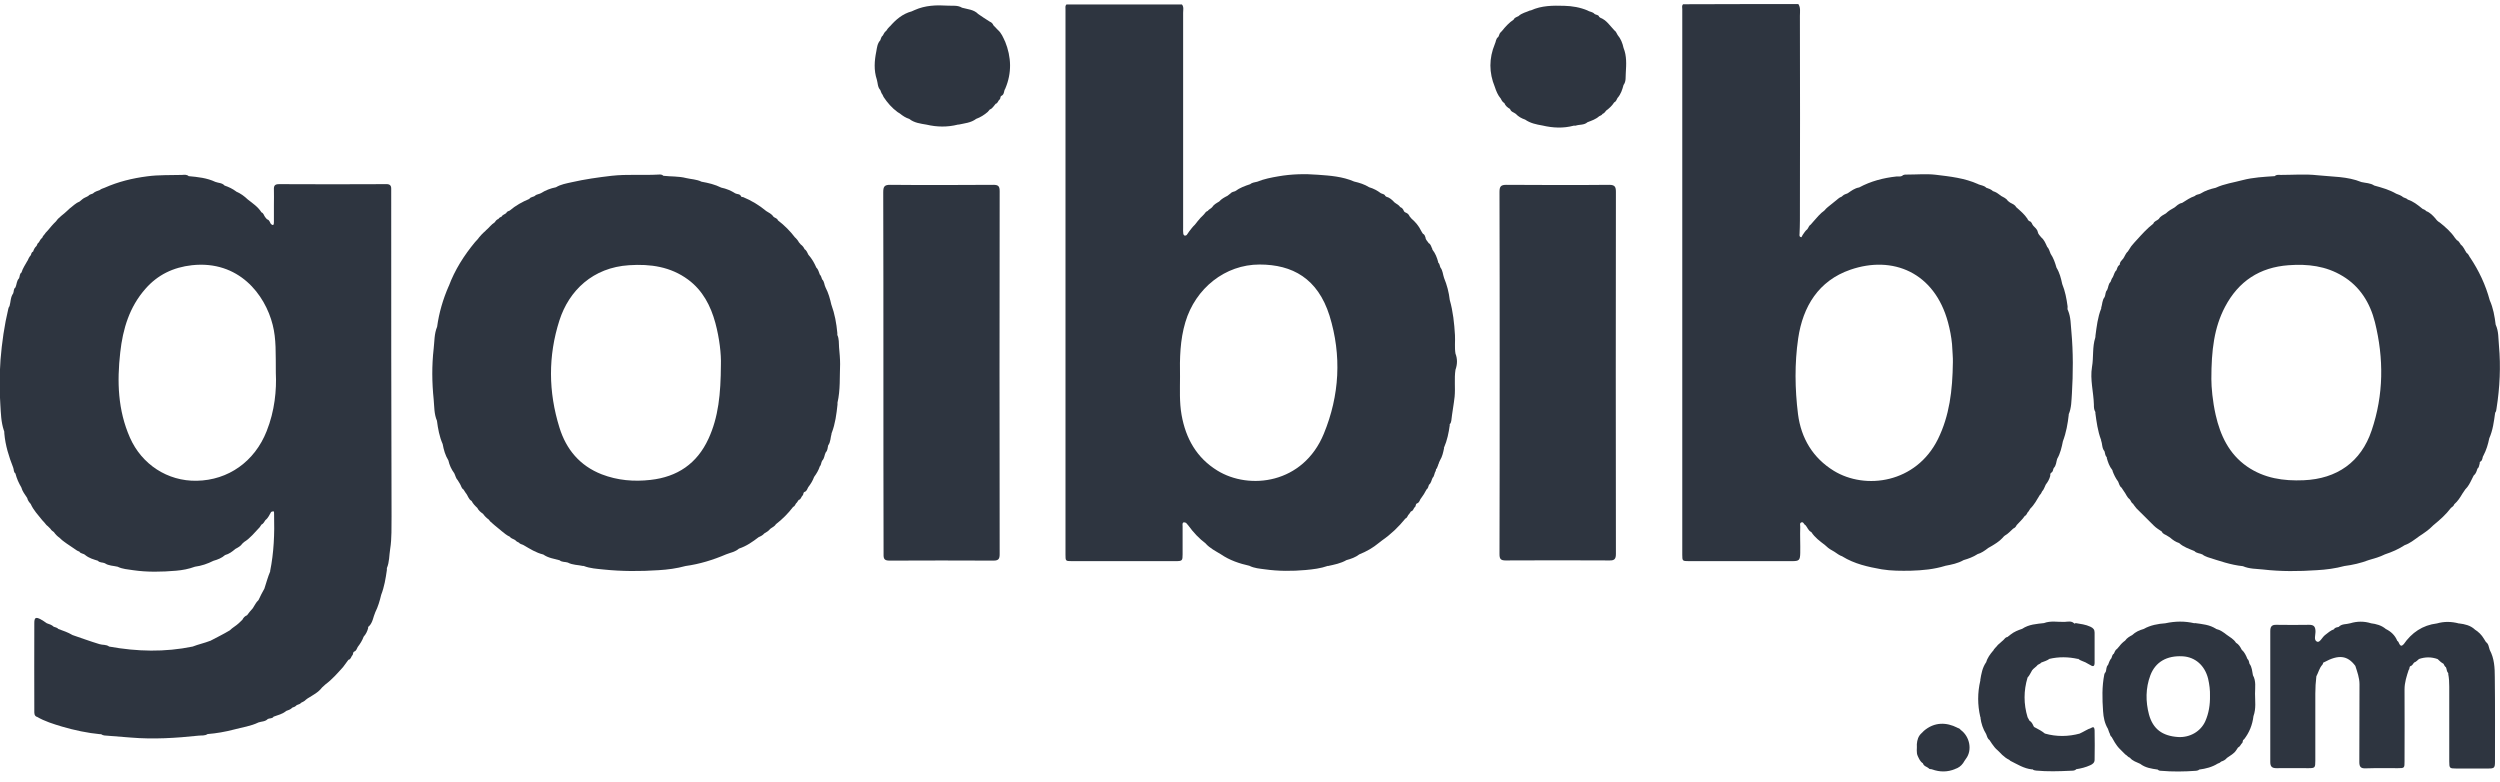 <svg width="163" height="51" viewBox="0 0 163 51" fill="none" xmlns="http://www.w3.org/2000/svg">
<g clip-path="url(#clip0)">
<path d="M151.535 43.177C151.433 43.188 151.479 43.301 151.411 43.347C151.219 43.562 151.162 43.846 151.027 44.096C150.982 44.47 150.959 44.844 150.959 45.218C150.959 46.682 150.959 48.145 150.959 49.608C150.959 50.062 150.936 50.085 150.496 50.085C149.807 50.085 149.118 50.073 148.429 50.085C148.146 50.085 148.022 49.994 148.022 49.688C148.022 46.84 148.022 43.993 148.022 41.146C148.022 40.863 148.112 40.727 148.417 40.738C149.129 40.749 149.852 40.749 150.564 40.738C150.857 40.738 150.959 40.851 150.97 41.146C150.982 41.385 150.835 41.736 151.072 41.838C151.253 41.918 151.399 41.555 151.591 41.407C151.784 41.26 151.953 41.101 152.19 41.022H152.179C152.247 40.897 152.382 40.908 152.484 40.874C152.687 40.658 152.981 40.715 153.241 40.636C153.693 40.5 154.144 40.5 154.585 40.636H154.574C154.935 40.681 155.274 40.772 155.556 41.01C155.895 41.18 156.155 41.419 156.302 41.782C156.392 41.827 156.404 41.94 156.46 42.02C156.55 42.156 156.629 42.099 156.709 42.008V42.02C157.239 41.248 157.951 40.761 158.889 40.647C159.363 40.511 159.838 40.522 160.312 40.647L160.323 40.658L160.335 40.647C160.707 40.693 161.057 40.772 161.351 41.033H161.34C161.6 41.192 161.803 41.396 161.95 41.645C161.995 41.713 162.04 41.793 162.085 41.861C162.266 41.986 162.266 42.201 162.334 42.383C162.628 42.927 162.661 43.54 162.661 44.141C162.684 45.978 162.673 47.827 162.673 49.665C162.673 50.062 162.628 50.107 162.244 50.107C161.543 50.107 160.843 50.107 160.131 50.107C159.713 50.107 159.691 50.085 159.691 49.642C159.691 48.02 159.691 46.387 159.691 44.765C159.691 44.492 159.679 44.209 159.623 43.937L159.634 43.914L159.623 43.891C159.521 43.778 159.533 43.63 159.476 43.506C159.386 43.449 159.363 43.358 159.318 43.279C159.171 43.199 159.047 43.086 158.934 42.972C158.527 42.825 158.121 42.825 157.703 42.972H157.714C157.612 43.052 157.533 43.154 157.398 43.199L157.409 43.188C157.33 43.267 157.296 43.392 157.172 43.426C157.059 43.472 157.126 43.619 157.047 43.676C156.912 44.084 156.776 44.504 156.776 44.946C156.788 46.511 156.776 48.077 156.776 49.631C156.776 50.073 156.776 50.085 156.347 50.085C155.647 50.085 154.935 50.073 154.235 50.096C153.93 50.107 153.828 50.005 153.828 49.688C153.839 47.998 153.828 46.307 153.839 44.617C153.839 44.186 153.693 43.812 153.568 43.415C153.049 42.723 152.473 42.666 151.535 43.177Z" fill="#2E3540"/>
<path d="M59.44 0.742C59.507 0.708 59.575 0.686 59.643 0.652C60.332 0.345 61.055 0.323 61.789 0.368C62.105 0.391 62.433 0.323 62.727 0.504C63.088 0.606 63.495 0.618 63.777 0.913C64.026 1.083 64.274 1.253 64.534 1.412C64.647 1.457 64.726 1.536 64.771 1.65C64.862 1.752 64.952 1.843 65.054 1.945C65.291 2.149 65.404 2.433 65.528 2.705V2.693C65.946 3.726 65.98 4.758 65.539 5.79C65.438 5.926 65.494 6.153 65.302 6.244C65.189 6.289 65.257 6.437 65.167 6.493C65.065 6.573 65.065 6.732 64.918 6.766C64.873 6.822 64.828 6.879 64.783 6.936C64.715 7.015 64.647 7.106 64.534 7.14C64.489 7.197 64.444 7.242 64.398 7.299C64.173 7.492 63.924 7.65 63.642 7.752C63.303 8.013 62.885 8.036 62.489 8.127L62.467 8.115L62.444 8.127C61.767 8.297 61.089 8.286 60.411 8.127C60.016 8.059 59.609 8.013 59.282 7.752C59.056 7.684 58.852 7.548 58.672 7.401C58.626 7.367 58.57 7.333 58.525 7.31C58.152 7.038 57.858 6.698 57.61 6.323C57.587 6.278 57.565 6.221 57.542 6.176C57.463 6.085 57.44 5.972 57.395 5.87C57.214 5.677 57.237 5.416 57.169 5.189C56.966 4.576 57.011 3.964 57.135 3.351C57.18 3.102 57.203 2.83 57.395 2.625C57.44 2.523 57.452 2.399 57.553 2.319V2.33C57.621 2.228 57.655 2.092 57.779 2.013C57.847 1.899 57.926 1.809 58.016 1.718V1.729C58.4 1.287 58.841 0.901 59.44 0.742Z" fill="#2E3540"/>
<path d="M97.857 2.092C97.88 2.07 97.902 2.047 97.925 2.024C98.151 1.741 98.388 1.48 98.693 1.276C98.75 1.139 98.885 1.117 99.009 1.049L98.998 1.06C99.213 0.844 99.518 0.799 99.778 0.674L99.8 0.686L99.823 0.674C100.512 0.357 101.257 0.357 101.992 0.379C102.511 0.391 103.031 0.481 103.516 0.686H103.505C103.652 0.776 103.844 0.765 103.968 0.913C104.059 0.981 104.217 0.947 104.262 1.094C104.285 1.117 104.307 1.128 104.33 1.151C104.748 1.31 104.962 1.673 105.256 1.979C105.369 2.047 105.403 2.183 105.471 2.285C105.674 2.523 105.787 2.807 105.855 3.124C106.069 3.646 106.035 4.202 106.002 4.746C105.979 5.007 106.035 5.302 105.855 5.54C105.776 5.835 105.685 6.13 105.471 6.38V6.369C105.403 6.482 105.38 6.618 105.245 6.675C105.109 6.89 104.928 7.06 104.725 7.208C104.657 7.287 104.601 7.389 104.488 7.423C104.443 7.514 104.341 7.537 104.262 7.582C104.047 7.775 103.776 7.866 103.505 7.968C103.279 8.172 102.986 8.104 102.726 8.195C102.681 8.195 102.647 8.195 102.602 8.195C101.924 8.376 101.246 8.342 100.568 8.183C100.173 8.115 99.778 8.036 99.439 7.798C99.201 7.718 98.998 7.605 98.829 7.423C98.704 7.321 98.512 7.299 98.456 7.106C98.298 7.015 98.151 6.902 98.083 6.72C97.959 6.652 97.902 6.539 97.846 6.414V6.425C97.654 6.198 97.552 5.937 97.462 5.665C97.078 4.735 97.078 3.805 97.462 2.875C97.541 2.727 97.518 2.523 97.688 2.41C97.756 2.296 97.756 2.172 97.857 2.092Z" fill="#2E3540"/>
<path d="M131.079 49.608C131.056 49.585 131.022 49.563 131 49.54C130.83 49.461 130.683 49.347 130.548 49.222C130.446 49.12 130.356 49.03 130.254 48.928C130.096 48.803 129.983 48.644 129.87 48.485C129.813 48.406 129.768 48.326 129.712 48.247C129.576 48.156 129.554 47.997 129.497 47.861C129.294 47.532 129.17 47.169 129.124 46.784L129.136 46.761L129.113 46.738C128.932 45.956 128.932 45.173 129.113 44.39L129.124 44.368L129.113 44.345C129.181 43.937 129.249 43.528 129.497 43.177V43.188C129.576 42.893 129.757 42.655 129.949 42.428V42.439C130.017 42.281 130.164 42.19 130.254 42.054C130.378 41.94 130.502 41.838 130.627 41.725C130.706 41.645 130.762 41.543 130.887 41.532C130.954 41.475 131.022 41.418 131.09 41.373C131.316 41.192 131.576 41.09 131.847 40.999C132.287 40.704 132.784 40.681 133.281 40.624H133.27C133.722 40.454 134.185 40.568 134.637 40.545C134.829 40.534 135.043 40.477 135.213 40.624C135.247 40.67 135.292 40.67 135.326 40.624C135.653 40.681 135.981 40.715 136.297 40.863C136.489 40.953 136.568 41.055 136.568 41.248C136.568 41.906 136.568 42.553 136.568 43.211C136.568 43.494 136.433 43.46 136.263 43.347C136.218 43.324 136.162 43.29 136.117 43.267C135.925 43.131 135.687 43.108 135.507 42.961L135.495 42.95L135.473 42.961C134.851 42.825 134.23 42.814 133.609 42.961H133.62C133.462 43.075 133.27 43.131 133.089 43.199C133.033 43.279 132.931 43.301 132.863 43.347C132.75 43.494 132.581 43.574 132.479 43.721L132.491 43.71C132.389 43.868 132.332 44.039 132.197 44.175C131.937 45.037 131.937 45.899 132.197 46.761C132.242 46.84 132.276 46.908 132.321 46.988C132.445 47.056 132.513 47.181 132.57 47.305C132.592 47.373 132.637 47.419 132.705 47.442C132.92 47.555 133.134 47.668 133.326 47.827C134.083 48.043 134.851 48.031 135.608 47.827H135.597C135.857 47.714 136.094 47.544 136.365 47.453H136.354C136.557 47.34 136.557 47.51 136.568 47.623C136.58 48.258 136.58 48.894 136.568 49.54C136.568 49.721 136.444 49.824 136.286 49.892C135.992 50.028 135.676 50.107 135.36 50.153H135.371C135.258 50.277 135.089 50.243 134.953 50.255C134.219 50.289 133.496 50.311 132.762 50.243C132.671 50.232 132.592 50.221 132.524 50.164L132.502 50.153L132.479 50.164C131.948 50.107 131.519 49.824 131.079 49.608Z" fill="#2E3540"/>
<path d="M125.046 49.313C124.921 49.064 125.001 48.78 124.978 48.519C125.001 48.247 125.068 47.998 125.283 47.805C125.328 47.759 125.385 47.714 125.43 47.657C126.13 47.056 126.91 47.09 127.61 47.442H127.599C127.689 47.476 127.779 47.498 127.836 47.589C128.446 48.032 128.593 48.928 128.186 49.461C128.118 49.563 128.05 49.654 127.994 49.756C127.858 49.949 127.678 50.073 127.463 50.141H127.474C126.977 50.346 126.48 50.346 125.972 50.164C125.904 50.13 125.803 50.175 125.746 50.085C125.622 49.983 125.43 49.96 125.373 49.767C125.193 49.654 125.125 49.472 125.046 49.313Z" fill="#2E3540"/>
<path d="M93.689 30.518C93.644 30.575 93.599 30.631 93.542 30.688C93.587 30.438 93.655 30.2 93.836 30.007C93.813 30.109 93.79 30.212 93.768 30.314C93.745 30.382 93.711 30.45 93.689 30.518Z" fill="#2E3540"/>
<path d="M138.386 16.918C138.409 16.918 138.432 16.929 138.466 16.918C138.42 17.065 138.443 17.247 138.217 17.258C138.194 17.111 138.296 17.02 138.386 16.918Z" fill="#2E3540"/>
<path d="M25.507 12.664C25.507 12.551 25.507 12.437 25.507 12.324C25.518 12.086 25.405 11.995 25.168 12.006C22.841 12.018 20.525 12.018 18.198 12.006C17.916 12.006 17.848 12.108 17.859 12.358C17.871 12.687 17.859 13.016 17.859 13.345C17.859 13.719 17.859 14.105 17.859 14.479C17.859 14.627 17.837 14.763 17.656 14.592C17.588 14.49 17.566 14.332 17.407 14.298C17.362 14.252 17.328 14.195 17.283 14.15C17.204 14.048 17.193 13.901 17.046 13.844C16.82 13.481 16.47 13.254 16.154 13.005C15.928 12.789 15.679 12.607 15.386 12.483H15.397C15.171 12.312 14.911 12.188 14.64 12.097C14.482 11.915 14.245 11.938 14.041 11.859C13.488 11.598 12.9 11.541 12.302 11.485C12.178 11.371 12.019 11.394 11.873 11.405C11.116 11.428 10.359 11.394 9.602 11.496C8.631 11.621 7.704 11.848 6.812 12.245C6.71 12.29 6.586 12.312 6.507 12.392C6.349 12.449 6.179 12.494 6.055 12.619C5.953 12.664 5.829 12.675 5.75 12.778C5.626 12.857 5.479 12.891 5.366 12.993C5.298 13.05 5.242 13.095 5.174 13.152C4.926 13.243 4.745 13.447 4.541 13.594C4.485 13.64 4.44 13.696 4.383 13.742C4.146 13.98 3.841 14.15 3.649 14.434C3.457 14.615 3.288 14.819 3.118 15.024C3.073 15.08 3.016 15.126 2.971 15.182C2.915 15.296 2.791 15.364 2.757 15.5C2.655 15.579 2.587 15.693 2.531 15.806C2.44 15.852 2.429 15.954 2.384 16.033C2.271 16.135 2.203 16.26 2.158 16.407C2.045 16.441 2.045 16.555 2.011 16.634C1.909 16.748 1.842 16.884 1.785 17.02V17.009C1.65 17.258 1.48 17.496 1.401 17.768C1.266 17.859 1.3 18.018 1.243 18.143C1.074 18.313 1.096 18.551 1.006 18.744C0.87 18.835 0.915 19.005 0.859 19.13C0.678 19.379 0.701 19.686 0.622 19.958C0.588 20.003 0.554 20.06 0.543 20.128C0.283 21.217 0.125 22.328 0.034 23.451C-0.033 24.438 -0.045 25.414 0.023 26.389C0.057 26.945 0.068 27.512 0.249 28.057C0.294 28.125 0.272 28.204 0.283 28.272C0.351 29.044 0.577 29.769 0.859 30.484C0.915 30.609 0.87 30.768 1.006 30.87C1.085 31.187 1.22 31.494 1.39 31.777C1.458 32.038 1.627 32.242 1.774 32.469C1.808 32.628 1.898 32.741 2 32.855C2.181 33.263 2.486 33.581 2.757 33.921C2.802 33.978 2.858 34.023 2.904 34.08C2.971 34.159 3.028 34.25 3.118 34.307C3.175 34.363 3.231 34.42 3.288 34.477C3.344 34.568 3.423 34.636 3.514 34.692C3.615 34.84 3.739 34.965 3.886 35.067C3.943 35.112 3.988 35.169 4.044 35.214C4.146 35.282 4.236 35.373 4.349 35.441C4.496 35.543 4.654 35.645 4.801 35.747C4.926 35.827 5.038 35.929 5.174 35.963C5.253 36.11 5.445 36.076 5.558 36.19C5.807 36.394 6.1 36.473 6.394 36.564H6.383C6.507 36.7 6.688 36.655 6.835 36.723C7.083 36.893 7.388 36.882 7.67 36.95C7.987 37.108 8.337 37.12 8.676 37.176C9.602 37.312 10.551 37.29 11.477 37.211C11.895 37.176 12.313 37.097 12.708 36.95C13.138 36.893 13.533 36.757 13.917 36.564C14.199 36.484 14.459 36.382 14.674 36.19C14.934 36.121 15.148 35.963 15.34 35.793C15.51 35.702 15.691 35.611 15.803 35.441C15.837 35.407 15.883 35.373 15.916 35.339C16.323 35.089 16.605 34.715 16.933 34.375C16.967 34.318 17.012 34.261 17.046 34.205C17.182 34.148 17.227 34.012 17.306 33.91C17.487 33.773 17.566 33.569 17.679 33.377C17.871 33.309 17.871 33.309 17.871 33.558C17.904 34.794 17.859 36.031 17.611 37.245H17.622C17.464 37.608 17.362 38.005 17.238 38.379C17.102 38.628 16.967 38.867 16.854 39.127C16.684 39.275 16.605 39.479 16.481 39.66C16.346 39.808 16.221 39.956 16.108 40.114C15.962 40.171 15.871 40.273 15.803 40.409C15.724 40.489 15.645 40.557 15.566 40.636C15.386 40.806 15.16 40.92 14.979 41.101C14.561 41.351 14.12 41.566 13.691 41.793L13.702 41.782C13.33 41.929 12.934 42.009 12.562 42.156C10.743 42.53 8.936 42.485 7.117 42.156C6.925 42.009 6.688 42.065 6.484 41.997C5.886 41.816 5.298 41.6 4.7 41.396H4.711C4.428 41.226 4.112 41.124 3.807 41.01C3.728 40.92 3.604 40.897 3.502 40.863C3.378 40.738 3.209 40.693 3.05 40.636C2.915 40.534 2.779 40.455 2.644 40.375C2.339 40.216 2.237 40.262 2.237 40.613C2.226 42.53 2.237 44.447 2.237 46.353C2.237 46.5 2.226 46.659 2.395 46.739V46.727C2.915 47.033 3.48 47.204 4.044 47.374C4.858 47.612 5.705 47.794 6.552 47.873L6.575 47.861L6.597 47.873C6.654 47.918 6.733 47.941 6.801 47.952C7.377 47.998 7.942 48.043 8.518 48.088C9.997 48.213 11.466 48.122 12.946 47.964C13.138 47.941 13.352 47.986 13.533 47.861C14.109 47.816 14.685 47.714 15.25 47.567C15.792 47.419 16.346 47.351 16.854 47.102C17.057 47.033 17.294 47.056 17.464 46.875C17.588 46.818 17.758 46.863 17.837 46.727C18.119 46.625 18.424 46.557 18.661 46.353C18.763 46.308 18.876 46.285 18.966 46.217C19 46.183 19.045 46.16 19.079 46.126C19.181 46.103 19.271 46.058 19.339 45.979C19.441 45.922 19.565 45.922 19.633 45.82C19.746 45.763 19.859 45.718 19.949 45.616C19.994 45.582 20.028 45.559 20.073 45.525C20.401 45.321 20.751 45.151 21 44.822C21.079 44.754 21.146 44.685 21.226 44.617C21.655 44.3 22.005 43.892 22.366 43.495C22.479 43.336 22.604 43.177 22.717 43.018C22.875 42.995 22.886 42.825 22.965 42.734C23.044 42.678 22.988 42.542 23.089 42.485C23.236 42.44 23.259 42.292 23.326 42.179C23.485 41.974 23.62 41.759 23.711 41.51C23.858 41.351 23.948 41.158 24.004 40.954C23.993 40.897 24.004 40.852 24.061 40.829C24.309 40.579 24.332 40.228 24.467 39.921C24.648 39.559 24.761 39.173 24.852 38.787C25.055 38.265 25.145 37.721 25.224 37.165C25.224 37.12 25.224 37.086 25.224 37.04C25.394 36.643 25.371 36.212 25.439 35.793C25.552 35.089 25.518 34.363 25.529 33.649C25.507 26.662 25.507 19.663 25.507 12.664ZM17.385 28.113C16.605 30.087 14.889 31.312 12.821 31.346C10.924 31.38 9.241 30.28 8.472 28.533C7.682 26.741 7.625 24.881 7.84 22.975C8.009 21.444 8.439 20.015 9.478 18.835C10.28 17.916 11.296 17.428 12.516 17.292C15.566 16.963 17.283 19.198 17.78 21.183C18.017 22.113 17.972 23.054 17.984 24.314C18.04 25.414 17.916 26.786 17.385 28.113Z" fill="#2E3540"/>
<path d="M135.054 21.614C135.009 21.16 135.021 20.695 134.84 20.252C134.772 20.162 134.817 20.06 134.806 19.969C134.738 19.47 134.648 18.982 134.456 18.517C134.377 18.143 134.286 17.78 134.083 17.451C133.993 17.133 133.891 16.827 133.699 16.543C133.631 16.384 133.597 16.214 133.473 16.09C133.371 15.863 133.281 15.636 133.089 15.477C133.01 15.364 132.886 15.273 132.863 15.125C132.829 14.944 132.682 14.842 132.569 14.717C132.479 14.626 132.479 14.456 132.321 14.422C132.264 14.388 132.208 14.343 132.197 14.275C131.993 13.968 131.722 13.742 131.451 13.503C131.372 13.345 131.203 13.288 131.056 13.208C131.011 13.174 130.954 13.129 130.909 13.095C130.807 12.925 130.615 12.857 130.457 12.766H130.468C130.299 12.641 130.141 12.517 129.937 12.46C129.813 12.335 129.644 12.29 129.486 12.233H129.497C129.35 12.085 129.135 12.085 128.966 12.006H128.977C128.096 11.609 127.147 11.507 126.198 11.393C125.6 11.325 124.979 11.382 124.357 11.382C124.233 11.382 124.109 11.371 124.007 11.473C123.894 11.53 123.759 11.496 123.646 11.507C122.798 11.598 121.974 11.813 121.217 12.222C120.923 12.267 120.697 12.448 120.46 12.607C120.358 12.653 120.234 12.675 120.155 12.755C120.133 12.777 120.099 12.8 120.076 12.823C119.895 12.88 119.782 13.027 119.636 13.129C119.477 13.254 119.319 13.379 119.172 13.503C119.093 13.56 119.026 13.639 118.958 13.719C118.664 13.923 118.449 14.207 118.212 14.467C118.167 14.524 118.111 14.581 118.065 14.638C117.941 14.706 117.919 14.842 117.839 14.944C117.704 15.046 117.625 15.194 117.534 15.318C117.512 15.364 117.478 15.409 117.455 15.466C117.309 15.454 117.32 15.341 117.331 15.25C117.342 14.967 117.354 14.672 117.354 14.388C117.365 9.93 117.365 5.484 117.354 1.026C117.354 0.776 117.41 0.493 117.252 0.266C114.744 0.266 112.237 0.266 109.74 0.277C109.639 0.368 109.684 0.493 109.684 0.595C109.684 12.448 109.684 24.313 109.684 36.167C109.684 36.575 109.695 36.586 110.113 36.586C112.361 36.586 114.609 36.586 116.857 36.586C117.309 36.586 117.365 36.518 117.376 36.053C117.388 35.486 117.354 34.919 117.376 34.352C117.376 34.25 117.32 34.102 117.455 34.057C117.591 34.011 117.614 34.204 117.715 34.238C117.851 34.386 117.896 34.601 118.099 34.692C118.325 35.044 118.653 35.282 118.98 35.532C119.014 35.554 119.037 35.588 119.071 35.611C119.229 35.77 119.421 35.872 119.602 35.974C119.771 36.087 119.941 36.223 120.133 36.28H120.121C120.912 36.768 121.793 36.961 122.685 37.12C123.307 37.222 123.951 37.222 124.594 37.21C125.351 37.188 126.097 37.12 126.831 36.893H126.82C127.238 36.813 127.656 36.734 128.028 36.518C128.345 36.428 128.65 36.314 128.932 36.133H128.921C129.181 36.065 129.395 35.906 129.61 35.747H129.599C129.983 35.532 130.367 35.316 130.649 34.976C130.672 34.953 130.694 34.942 130.717 34.919C130.931 34.806 131.078 34.624 131.259 34.465C131.372 34.42 131.44 34.34 131.485 34.238C131.666 34.034 131.869 33.864 132.016 33.637C132.151 33.592 132.151 33.433 132.253 33.354C132.287 33.297 132.332 33.24 132.366 33.172C132.637 32.911 132.807 32.582 132.999 32.265C133.078 32.208 133.1 32.117 133.145 32.038C133.27 31.913 133.304 31.743 133.383 31.596C133.518 31.425 133.62 31.244 133.676 31.028C133.676 30.96 133.665 30.881 133.733 30.824C133.868 30.767 133.846 30.62 133.902 30.518C134.072 30.348 134.06 30.121 134.128 29.917C134.332 29.565 134.422 29.168 134.501 28.771C134.716 28.204 134.817 27.625 134.885 27.024H134.874C135.066 26.593 135.054 26.117 135.088 25.674C135.167 24.347 135.179 22.975 135.054 21.614ZM127.328 23.61C127.305 25.482 127.102 27.104 126.357 28.624C124.933 31.505 121.624 31.958 119.568 30.699C118.201 29.86 117.433 28.578 117.23 27.002C117.026 25.357 117.004 23.701 117.241 22.067C117.546 19.98 118.574 18.301 120.641 17.587C123.397 16.634 126.131 17.746 127.012 21.024C127.136 21.489 127.226 21.954 127.272 22.43C127.294 22.884 127.339 23.349 127.328 23.61Z" fill="#2E3540"/>
<path d="M94.897 24.109C95.022 23.758 95.033 23.406 94.897 23.054C94.83 22.657 94.886 22.249 94.864 21.852C94.818 21.081 94.739 20.309 94.525 19.561C94.468 19.061 94.344 18.585 94.152 18.12C94.073 17.893 94.073 17.644 93.915 17.439C93.869 17.337 93.869 17.212 93.779 17.122C93.757 17.11 93.757 17.099 93.768 17.076C93.689 16.793 93.587 16.521 93.406 16.294C93.384 16.282 93.384 16.271 93.395 16.248C93.316 16.112 93.305 15.931 93.147 15.851C93.079 15.727 92.954 15.647 92.943 15.488C92.909 15.398 92.887 15.284 92.774 15.239C92.728 15.171 92.683 15.103 92.65 15.035C92.503 14.728 92.288 14.479 92.028 14.252C91.983 14.207 91.938 14.15 91.904 14.104C91.859 13.991 91.78 13.912 91.667 13.866C91.599 13.844 91.543 13.798 91.52 13.73C91.475 13.617 91.396 13.537 91.294 13.503C91.204 13.356 91.046 13.299 90.921 13.197C90.763 13.027 90.605 12.88 90.379 12.823C90.356 12.811 90.334 12.789 90.323 12.777C90.266 12.641 90.13 12.653 90.029 12.596C89.803 12.426 89.554 12.29 89.272 12.21C88.967 12.017 88.628 11.915 88.289 11.836C87.532 11.507 86.719 11.45 85.928 11.394C85.07 11.325 84.2 11.348 83.353 11.496C82.89 11.575 82.415 11.666 81.975 11.847C81.817 11.893 81.647 11.893 81.512 12.006H81.523C81.173 12.12 80.834 12.244 80.54 12.46H80.552C80.45 12.505 80.314 12.505 80.235 12.607C80.168 12.664 80.1 12.709 80.032 12.766C79.829 12.868 79.637 12.97 79.49 13.14C79.32 13.242 79.14 13.333 79.027 13.515C78.948 13.605 78.812 13.651 78.744 13.753C78.631 13.787 78.575 13.878 78.507 13.968C78.428 14.048 78.36 14.127 78.281 14.195C78.157 14.343 78.021 14.49 77.908 14.649C77.761 14.785 77.648 14.944 77.524 15.103C77.468 15.182 77.423 15.261 77.366 15.33C77.253 15.398 77.174 15.364 77.151 15.239C77.129 15.114 77.14 14.989 77.14 14.864C77.14 10.191 77.14 5.507 77.14 0.833C77.14 0.652 77.197 0.448 77.061 0.289C74.553 0.289 72.046 0.289 69.538 0.289C69.436 0.38 69.47 0.504 69.47 0.606C69.47 12.46 69.47 24.313 69.47 36.155C69.47 36.575 69.47 36.586 69.877 36.586C72.136 36.586 74.395 36.586 76.654 36.586C77.084 36.586 77.106 36.552 77.106 36.144C77.106 35.543 77.106 34.93 77.106 34.329C77.106 34.204 77.05 33.966 77.332 34.091C77.377 34.148 77.434 34.204 77.479 34.261C77.807 34.715 78.179 35.112 78.62 35.441H78.609C78.891 35.747 79.252 35.928 79.591 36.133C80.168 36.53 80.811 36.745 81.478 36.893H81.466C81.783 37.051 82.133 37.074 82.472 37.12C83.353 37.244 84.245 37.244 85.126 37.165C85.612 37.12 86.109 37.063 86.584 36.893V36.904C87.001 36.813 87.419 36.734 87.792 36.518C88.086 36.439 88.38 36.337 88.628 36.144C89.091 35.962 89.52 35.713 89.905 35.395C89.972 35.339 90.04 35.282 90.108 35.237C90.684 34.84 91.192 34.352 91.633 33.807C91.768 33.762 91.768 33.603 91.87 33.524C91.915 33.467 91.949 33.399 91.994 33.342C92.153 33.32 92.153 33.138 92.254 33.059C92.333 33.002 92.277 32.866 92.39 32.821C92.537 32.775 92.559 32.628 92.627 32.514V32.526C92.774 32.333 92.898 32.129 93.011 31.913C93.113 31.845 93.124 31.72 93.169 31.607C93.316 31.493 93.327 31.312 93.406 31.153C93.531 31.04 93.508 30.847 93.61 30.711C93.621 30.439 93.802 30.246 93.892 30.007C94.039 29.769 94.095 29.497 94.152 29.225L94.141 29.202L94.152 29.179C94.355 28.714 94.457 28.215 94.525 27.716C94.513 27.694 94.513 27.682 94.525 27.659C94.592 27.591 94.615 27.501 94.626 27.421C94.683 26.899 94.784 26.389 94.841 25.867C94.897 25.289 94.807 24.688 94.897 24.109ZM86.312 28.283C84.968 31.55 81.455 31.97 79.365 30.677C78.021 29.849 77.31 28.59 77.038 27.047C76.892 26.219 76.937 25.391 76.937 24.563C76.914 23.36 76.937 22.169 77.287 21.001C77.942 18.801 79.874 17.247 82.122 17.247C84.268 17.247 85.917 18.154 86.685 20.581C87.487 23.179 87.34 25.788 86.312 28.283Z" fill="#2E3540"/>
<path d="M162.932 22.532C162.887 22.078 162.921 21.602 162.718 21.171C162.65 20.627 162.559 20.082 162.333 19.583C162.062 18.573 161.622 17.643 161.046 16.781V16.793C160.978 16.691 160.944 16.555 160.82 16.486C160.696 16.305 160.628 16.089 160.447 15.953C160.368 15.851 160.323 15.715 160.187 15.658C160.142 15.613 160.108 15.568 160.063 15.511C159.803 15.114 159.442 14.808 159.08 14.513C158.956 14.445 158.866 14.354 158.787 14.241C158.617 14.048 158.436 13.855 158.188 13.764C158.131 13.685 158.03 13.651 157.951 13.617C157.928 13.605 157.905 13.583 157.894 13.571C157.612 13.344 157.341 13.129 156.99 13.015C156.911 12.925 156.787 12.913 156.685 12.857C156.55 12.743 156.392 12.687 156.234 12.63C155.782 12.369 155.296 12.233 154.799 12.097C154.551 11.927 154.246 11.938 153.963 11.87C153.048 11.495 152.065 11.53 151.105 11.427C150.315 11.337 149.501 11.405 148.711 11.405C148.575 11.405 148.428 11.371 148.315 11.484C147.615 11.53 146.903 11.564 146.214 11.745C145.627 11.904 145.017 11.983 144.463 12.244C144.113 12.323 143.786 12.426 143.481 12.618C143.368 12.687 143.209 12.664 143.108 12.777C142.803 12.879 142.543 13.061 142.272 13.231C142.057 13.265 141.91 13.424 141.752 13.549L141.764 13.537C141.572 13.639 141.38 13.753 141.221 13.912C141.052 14.014 140.86 14.093 140.758 14.274C140.645 14.388 140.453 14.411 140.397 14.581C140.001 14.887 139.663 15.261 139.335 15.624C139.29 15.681 139.233 15.726 139.188 15.783C139.086 15.919 138.962 16.021 138.883 16.169C138.838 16.248 138.781 16.316 138.736 16.396C138.578 16.532 138.533 16.736 138.409 16.895C138.352 17.031 138.284 17.156 138.194 17.269C138.183 17.28 138.16 17.292 138.149 17.303C138.059 17.383 138.036 17.507 137.991 17.621C137.855 17.734 137.833 17.927 137.754 18.074C137.674 18.165 137.652 18.279 137.607 18.381C137.449 18.528 137.471 18.744 137.381 18.914C137.257 19.039 137.29 19.22 137.223 19.367C137.053 19.572 137.076 19.844 136.997 20.071C137.008 20.093 137.008 20.105 136.997 20.116C136.771 20.683 136.703 21.285 136.624 21.886C136.624 21.931 136.624 21.965 136.613 22.011C136.409 22.634 136.511 23.292 136.398 23.927C136.262 24.744 136.5 25.561 136.522 26.378C136.522 26.536 136.522 26.706 136.613 26.854C136.635 26.865 136.635 26.888 136.613 26.899C136.692 27.5 136.771 28.102 136.985 28.669C137.008 28.68 137.008 28.703 136.985 28.714C137.087 28.941 137.031 29.213 137.211 29.418C137.257 29.542 137.245 29.701 137.358 29.803L137.369 29.826L137.358 29.849C137.437 30.132 137.528 30.404 137.72 30.642C137.742 30.654 137.742 30.665 137.731 30.688C137.821 30.937 137.934 31.176 138.104 31.402C138.171 31.539 138.183 31.697 138.318 31.788C138.375 31.867 138.42 31.947 138.476 32.026C138.612 32.197 138.669 32.412 138.849 32.548C138.94 32.639 138.951 32.786 139.075 32.843C139.132 32.956 139.233 33.047 139.301 33.149C139.674 33.524 140.058 33.898 140.431 34.272C140.589 34.431 140.77 34.533 140.95 34.658C141.018 34.839 141.21 34.851 141.334 34.953C141.38 34.987 141.436 35.01 141.481 35.044C141.662 35.202 141.854 35.339 142.08 35.407C142.362 35.667 142.724 35.781 143.074 35.928C143.221 36.087 143.435 36.065 143.605 36.155C143.695 36.235 143.819 36.28 143.932 36.325C144.689 36.564 145.446 36.836 146.237 36.915C146.655 37.097 147.107 37.085 147.547 37.131C148.711 37.267 149.897 37.255 151.06 37.176C151.67 37.142 152.269 37.063 152.856 36.904C153.398 36.836 153.929 36.711 154.438 36.518C154.799 36.416 155.161 36.314 155.499 36.144C155.951 35.996 156.392 35.804 156.787 35.543C157.126 35.429 157.397 35.202 157.691 34.998H157.68C158.03 34.771 158.369 34.544 158.662 34.238C159.08 33.898 159.476 33.546 159.803 33.115C159.894 33.047 159.984 32.99 160.018 32.877C160.244 32.684 160.402 32.435 160.549 32.185C160.616 32.094 160.684 31.992 160.741 31.902C160.933 31.72 161.046 31.482 161.159 31.255C161.204 31.176 161.238 31.085 161.283 31.006C161.43 30.892 161.475 30.722 161.531 30.552C161.644 30.472 161.633 30.336 161.678 30.223C161.667 30.166 161.678 30.121 161.735 30.087C161.882 29.996 161.836 29.826 161.915 29.712C162.108 29.349 162.22 28.975 162.3 28.578C162.537 28.045 162.605 27.478 162.684 26.911C162.751 26.831 162.763 26.729 162.774 26.627C162.989 25.266 163.056 23.893 162.932 22.532ZM154.63 28.068C153.941 30.121 152.37 31.221 150.202 31.312C148.88 31.369 147.626 31.187 146.508 30.416C145.333 29.599 144.768 28.397 144.463 27.058C144.26 26.162 144.181 25.243 144.181 24.721C144.181 22.827 144.362 21.353 145.073 20.003C145.954 18.335 147.332 17.428 149.219 17.292C150.461 17.201 151.648 17.337 152.732 17.995C153.873 18.676 154.528 19.753 154.844 21.001C155.432 23.372 155.42 25.742 154.63 28.068Z" fill="#2E3540"/>
<path d="M54.707 22.646C54.684 22.373 54.718 22.101 54.594 21.84C54.594 21.795 54.594 21.761 54.594 21.716C54.538 21.092 54.425 20.468 54.21 19.878V19.889C54.12 19.492 54.018 19.107 53.826 18.744C53.736 18.574 53.758 18.358 53.6 18.211C53.555 18.109 53.544 17.984 53.453 17.904C53.385 17.746 53.363 17.576 53.227 17.451C53.092 17.144 52.934 16.861 52.708 16.611C52.64 16.486 52.595 16.328 52.459 16.248C52.403 16.123 52.324 16.021 52.211 15.942C52.165 15.897 52.132 15.84 52.086 15.795C52.03 15.681 51.94 15.579 51.849 15.488V15.5C51.522 15.069 51.149 14.694 50.719 14.365C50.674 14.218 50.516 14.218 50.426 14.127C50.313 13.946 50.121 13.866 49.963 13.764C49.5 13.379 48.991 13.072 48.438 12.845C48.381 12.857 48.336 12.845 48.313 12.789C48.234 12.63 48.065 12.675 47.941 12.607C47.658 12.426 47.353 12.301 47.026 12.233C46.619 12.029 46.19 11.927 45.738 11.847C45.422 11.688 45.06 11.688 44.733 11.609C44.247 11.484 43.739 11.518 43.253 11.462C43.163 11.371 43.05 11.371 42.937 11.382C41.92 11.439 40.903 11.348 39.875 11.462C38.994 11.564 38.125 11.688 37.277 11.881C36.927 11.961 36.566 12.017 36.249 12.21C35.899 12.278 35.572 12.403 35.267 12.596C35.142 12.664 34.996 12.664 34.883 12.755H34.894C34.781 12.857 34.6 12.823 34.51 12.97C34.047 13.163 33.617 13.401 33.233 13.73C33.143 13.764 33.053 13.787 33.008 13.889C32.917 13.98 32.77 13.991 32.714 14.116C32.635 14.161 32.544 14.184 32.499 14.275C32.386 14.309 32.319 14.399 32.262 14.49C32.025 14.638 31.878 14.864 31.663 15.035H31.675C31.471 15.205 31.291 15.398 31.132 15.613C31.076 15.67 31.031 15.726 30.974 15.783C30.251 16.657 29.653 17.598 29.257 18.664V18.653C28.884 19.504 28.625 20.389 28.5 21.307C28.308 21.761 28.331 22.26 28.275 22.736C28.15 23.837 28.162 24.937 28.275 26.037C28.32 26.502 28.297 26.99 28.489 27.433C28.557 27.954 28.647 28.465 28.862 28.953C28.93 29.327 29.031 29.69 29.235 30.019C29.302 30.325 29.427 30.597 29.619 30.858C29.698 31.017 29.72 31.187 29.845 31.312C29.89 31.391 29.935 31.471 29.991 31.55C30.071 31.675 30.082 31.834 30.217 31.913C30.263 31.992 30.319 32.072 30.364 32.14C30.511 32.299 30.534 32.548 30.748 32.662C30.839 32.843 30.974 32.979 31.121 33.115C31.2 33.285 31.347 33.399 31.494 33.501C31.596 33.648 31.72 33.773 31.867 33.875C31.923 33.966 31.991 34.034 32.081 34.102C32.138 34.148 32.194 34.204 32.251 34.25C32.375 34.352 32.499 34.454 32.623 34.556C32.646 34.579 32.669 34.601 32.703 34.624C32.872 34.76 33.041 34.908 33.245 34.998C33.335 35.134 33.505 35.134 33.617 35.236C33.674 35.316 33.764 35.339 33.843 35.384C33.911 35.486 34.047 35.486 34.137 35.543C34.544 35.781 34.95 36.042 35.425 36.155C35.741 36.382 36.125 36.428 36.487 36.53C36.645 36.666 36.848 36.62 37.018 36.677C37.334 36.847 37.684 36.825 38.023 36.904L38.045 36.893L38.068 36.904C38.475 37.063 38.915 37.085 39.344 37.131C40.542 37.256 41.739 37.256 42.937 37.176C43.524 37.142 44.123 37.063 44.699 36.904C45.614 36.779 46.495 36.507 47.342 36.144C47.624 36.031 47.941 35.985 48.178 35.77C48.664 35.611 49.07 35.327 49.466 35.021C49.601 34.964 49.737 34.896 49.827 34.783C49.963 34.703 50.109 34.624 50.211 34.488C50.335 34.386 50.505 34.329 50.584 34.182C51.013 33.853 51.386 33.478 51.714 33.047C51.849 33.002 51.849 32.843 51.951 32.775C51.996 32.718 52.03 32.65 52.075 32.594C52.233 32.56 52.233 32.389 52.324 32.31C52.403 32.253 52.346 32.117 52.459 32.072C52.606 32.026 52.629 31.879 52.696 31.766C52.854 31.561 52.99 31.346 53.08 31.096C53.239 30.881 53.374 30.654 53.453 30.404C53.555 30.302 53.532 30.143 53.611 30.03C53.758 29.883 53.747 29.667 53.837 29.497C53.961 29.372 53.961 29.202 53.995 29.043C54.165 28.816 54.142 28.521 54.221 28.272C54.21 28.249 54.21 28.238 54.233 28.215C54.459 27.625 54.538 27.002 54.605 26.378C54.605 26.332 54.605 26.298 54.605 26.253C54.797 25.425 54.741 24.574 54.775 23.735C54.775 23.383 54.741 23.009 54.707 22.646ZM47.003 23.78C46.992 25.686 46.845 27.194 46.19 28.612C45.444 30.234 44.157 31.096 42.417 31.289C41.333 31.414 40.26 31.323 39.232 30.926C37.808 30.37 36.916 29.304 36.475 27.875C35.752 25.55 35.73 23.213 36.475 20.888C37.097 18.948 38.656 17.439 41.016 17.292C42.406 17.201 43.716 17.383 44.868 18.233C45.817 18.937 46.337 19.935 46.642 21.058C46.913 22.067 47.026 23.099 47.003 23.78Z" fill="#2E3540"/>
<path d="M147.028 45.23C147.028 44.833 147.107 44.402 146.892 44.027C146.836 43.766 146.836 43.494 146.667 43.279C146.633 43.165 146.633 43.041 146.531 42.961C146.441 42.734 146.339 42.519 146.158 42.36C146.068 42.178 145.966 42.008 145.785 41.906C145.639 41.668 145.39 41.543 145.175 41.384C144.972 41.226 144.758 41.067 144.498 41.01C144.08 40.727 143.594 40.693 143.108 40.624L143.074 40.636C142.442 40.488 141.821 40.5 141.188 40.636H141.199C140.702 40.67 140.205 40.761 139.765 41.01C139.482 41.09 139.234 41.203 139.019 41.407C138.85 41.498 138.669 41.6 138.556 41.77C138.409 41.872 138.285 41.997 138.183 42.133C138.138 42.19 138.082 42.246 138.036 42.303C137.923 42.371 137.878 42.496 137.822 42.621C137.709 42.689 137.709 42.814 137.664 42.916C137.539 43.041 137.506 43.222 137.438 43.369V43.358C137.314 43.483 137.347 43.664 137.291 43.812C137.246 43.857 137.212 43.914 137.201 43.971C137.042 44.765 137.065 45.57 137.121 46.375C137.144 46.761 137.223 47.169 137.438 47.521C137.46 47.6 137.483 47.668 137.517 47.748C137.585 47.839 137.562 47.975 137.675 48.043C137.743 48.167 137.822 48.292 137.89 48.417C137.98 48.553 138.07 48.689 138.183 48.803C138.308 48.928 138.432 49.052 138.567 49.188C138.68 49.245 138.748 49.37 138.872 49.404C139.042 49.619 139.302 49.688 139.539 49.801C139.878 50.062 140.273 50.118 140.68 50.175C140.736 50.232 140.804 50.255 140.883 50.255C141.651 50.323 142.419 50.311 143.187 50.255C143.266 50.243 143.334 50.232 143.391 50.175C143.82 50.118 144.227 50.016 144.588 49.79C144.678 49.767 144.758 49.721 144.825 49.653C144.972 49.608 145.096 49.54 145.198 49.415C145.413 49.256 145.661 49.143 145.808 48.905C145.842 48.848 145.887 48.791 145.921 48.735C146.057 48.678 146.09 48.542 146.181 48.451C146.26 48.394 146.192 48.247 146.305 48.213C146.655 47.77 146.859 47.26 146.926 46.693C147.107 46.194 147.028 45.695 147.028 45.23ZM144.091 45.366C144.102 45.956 144.012 46.511 143.786 47.022C143.481 47.702 142.769 48.099 142.013 48.054C140.985 47.986 140.375 47.532 140.115 46.591C139.889 45.74 139.889 44.867 140.205 44.027C140.533 43.165 141.267 42.734 142.306 42.791C143.131 42.836 143.752 43.392 143.967 44.243C144.057 44.629 144.102 45.014 144.091 45.366Z" fill="#2E3540"/>
<path d="M57.598 24.268C57.598 20.355 57.598 16.453 57.587 12.539C57.587 12.176 57.655 12.04 58.061 12.051C60.298 12.074 62.535 12.063 64.771 12.051C65.087 12.051 65.178 12.142 65.178 12.46C65.166 20.355 65.166 28.249 65.178 36.133C65.178 36.428 65.11 36.552 64.782 36.552C62.523 36.541 60.264 36.541 58.005 36.552C57.689 36.552 57.598 36.462 57.609 36.144C57.598 32.185 57.598 28.227 57.598 24.268Z" fill="#2E3540"/>
<path d="M97.778 24.302C97.778 20.366 97.778 16.441 97.767 12.505C97.767 12.131 97.88 12.051 98.23 12.051C100.466 12.063 102.703 12.074 104.928 12.051C105.301 12.051 105.357 12.199 105.357 12.516C105.346 20.377 105.346 28.249 105.357 36.11C105.357 36.427 105.278 36.552 104.94 36.541C102.68 36.529 100.421 36.529 98.162 36.541C97.846 36.541 97.767 36.439 97.767 36.133C97.778 32.197 97.778 28.249 97.778 24.302Z" fill="#2E3540"/>
</g>
<defs>
<clipPath id="clip0">
<rect width="163" height="50" fill="white" transform="translate(0 0.277)"/>
</clipPath>
</defs>
</svg>
